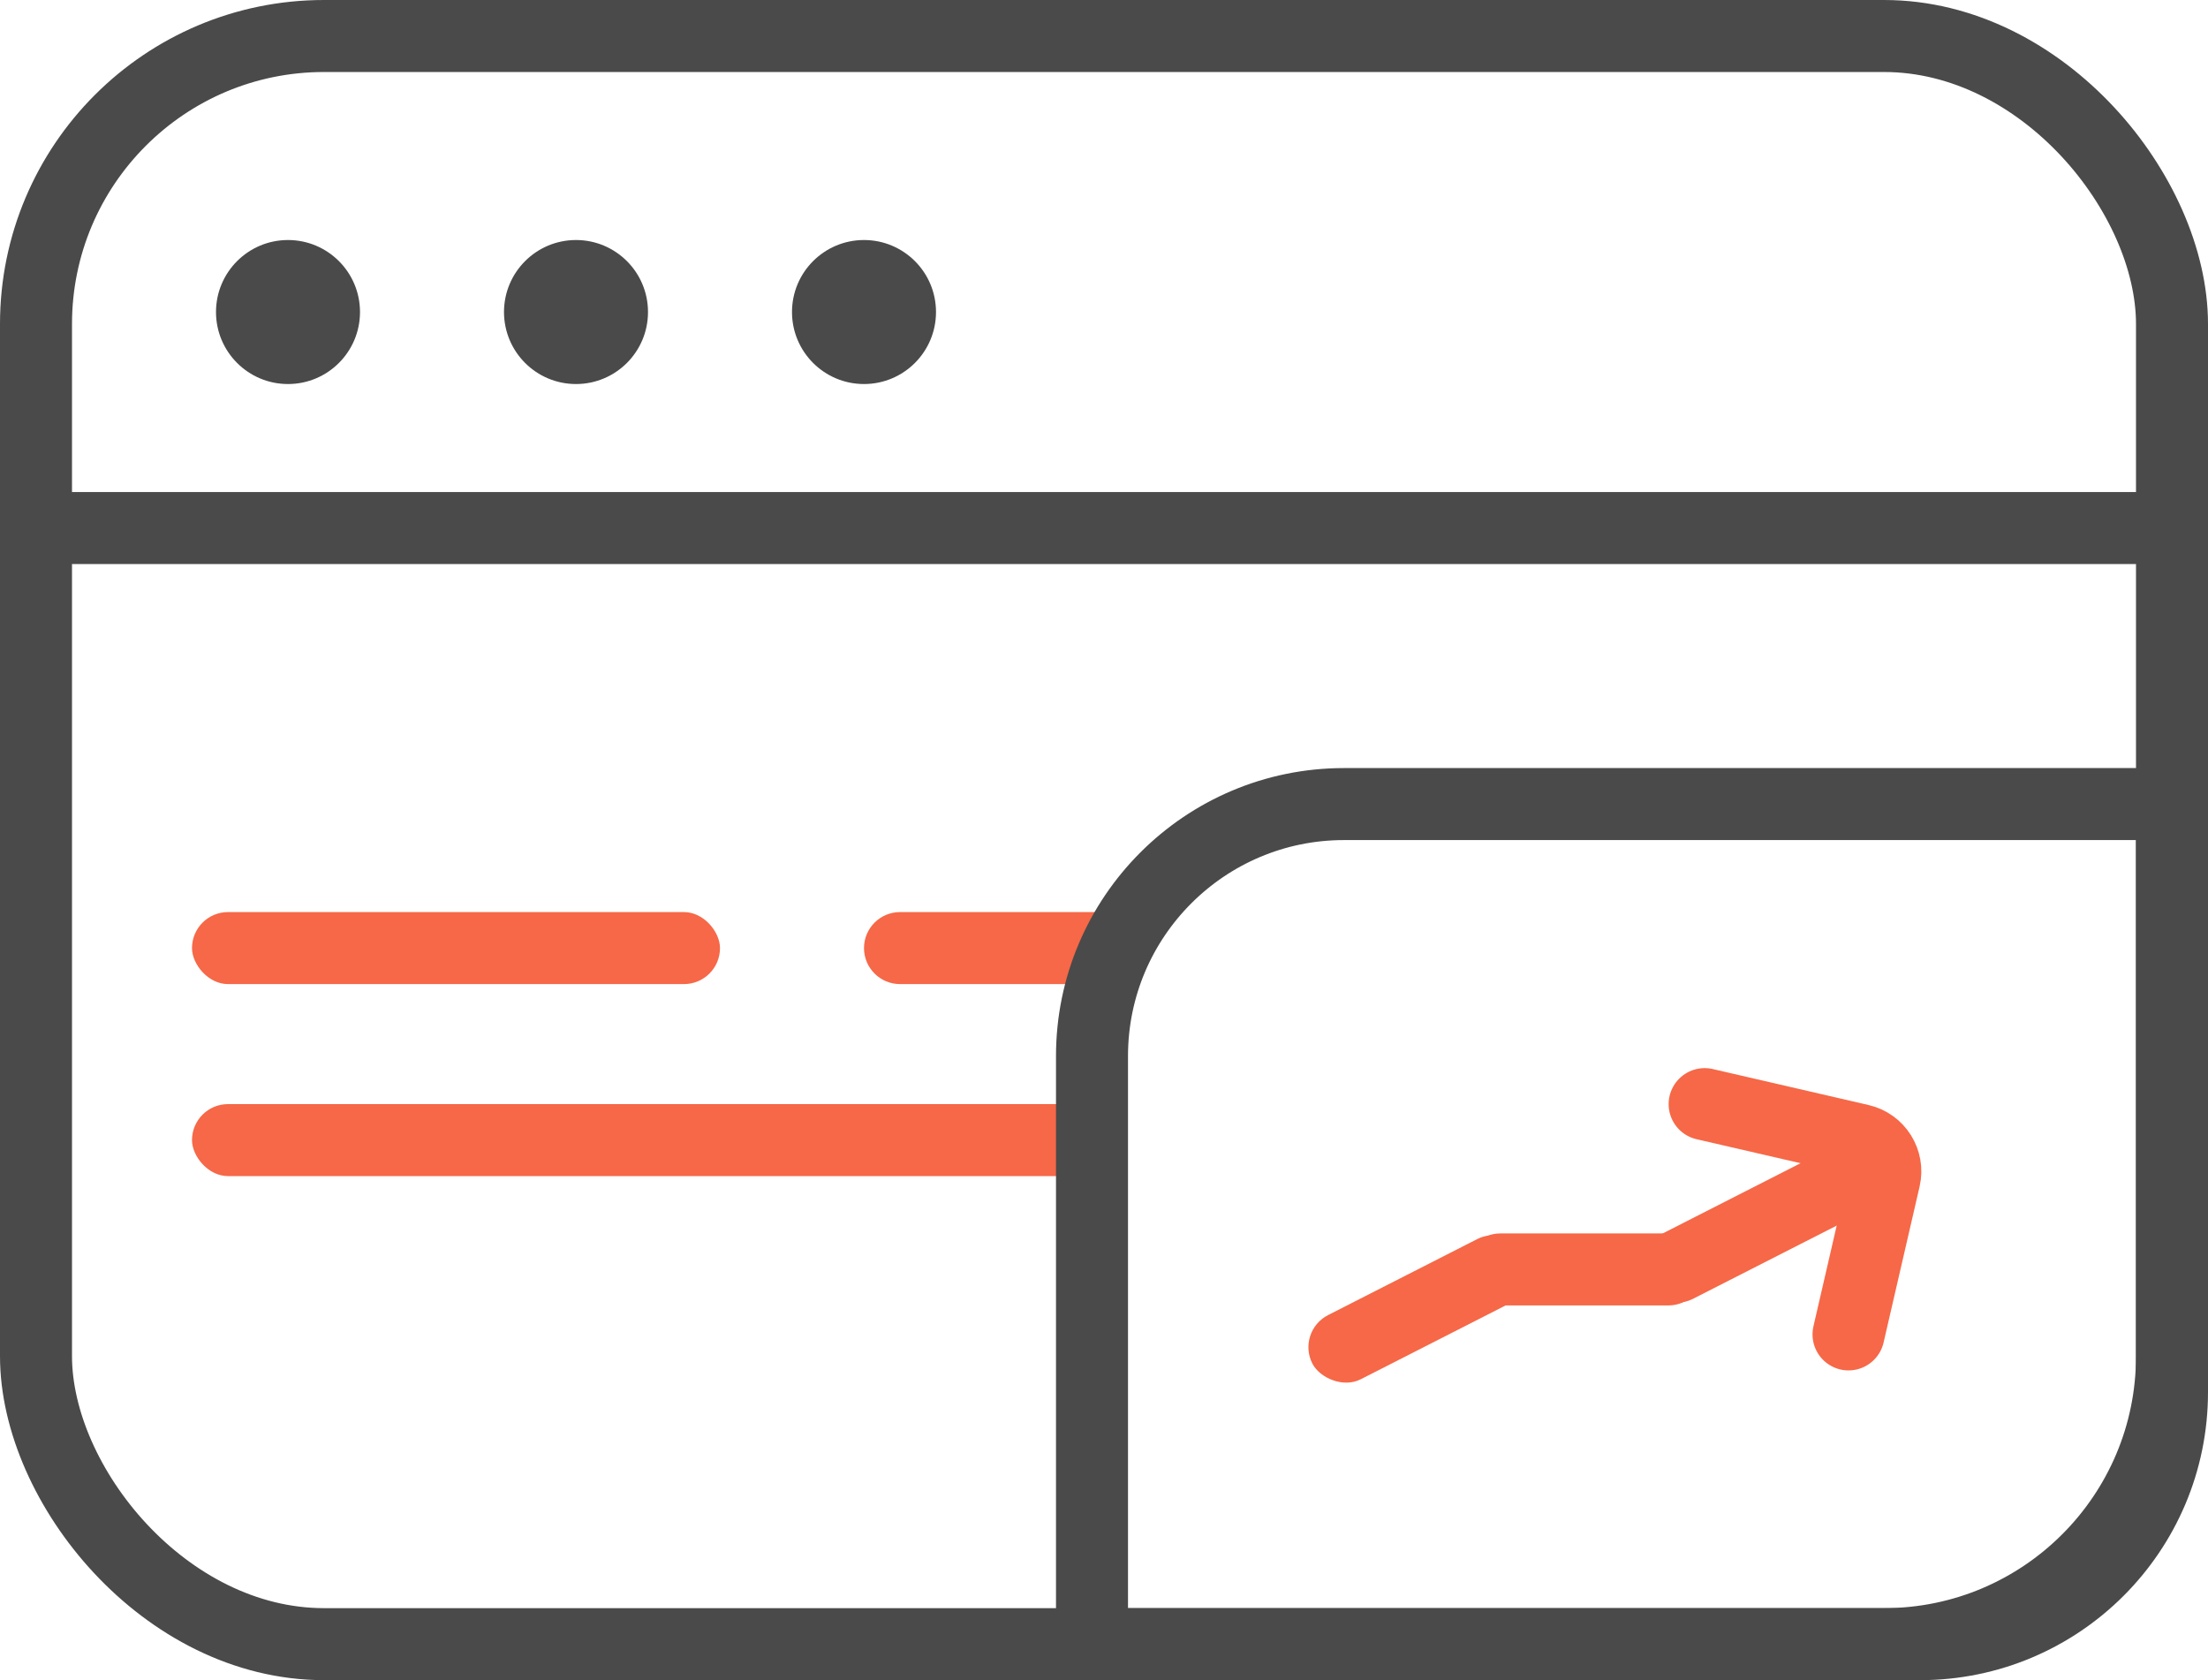 <?xml version="1.0" encoding="UTF-8"?>
<svg width="46px" height="35px" viewBox="0 0 46 35" version="1.1" xmlns="http://www.w3.org/2000/svg" xmlns:xlink="http://www.w3.org/1999/xlink">
    <title>app copy</title>
    <g id="HS_Website" stroke="none" stroke-width="1" fill="none" fill-rule="evenodd">
        <g id="[desktop]-Services" transform="translate(-537, -1510)">
            <g id="Group-6" transform="translate(215, 1327)">
                <g id="Group-7" transform="translate(322, 173.4)">
                    <g id="app-copy" transform="translate(0, 9.6)">
                        <rect id="Rectangle" stroke="#4A4A4A" stroke-width="1.5" x="0.75" y="0.75" width="44.5" height="33.5" rx="6"></rect>
                        <line x1="1" y1="11" x2="45.5" y2="11" id="Path-9" stroke="#4A4A4A" stroke-width="1.5"></line>
                        <circle id="Oval" fill="#4A4A4A" cx="6" cy="6.5" r="1.5"></circle>
                        <circle id="Oval-Copy-5" fill="#4A4A4A" cx="12" cy="6.5" r="1.5"></circle>
                        <circle id="Oval-Copy-6" fill="#4A4A4A" cx="18" cy="6.5" r="1.5"></circle>
                        <rect id="Rectangle" fill="#F66847" x="4" y="19" width="11" height="1.5" rx="0.75"></rect>
                        <path d="M18.75,19 L23,19 L23,19 L23,20.5 L18.75,20.5 C18.336,20.5 18,20.164 18,19.75 C18,19.336 18.336,19 18.75,19 Z" id="Rectangle-Copy-3" fill="#F66847"></path>
                        <rect id="Rectangle-Copy-5" fill="#F66847" x="4" y="23" width="19" height="1.5" rx="0.75"></rect>
                        <path d="M45.25,16.75 L28,16.75 C26.55,16.75 25.238,17.338 24.288,18.288 C23.338,19.238 22.75,20.55 22.75,22 L22.75,34.25 L40,34.25 C41.45,34.25 42.762,33.662 43.712,32.712 C44.662,31.762 45.25,30.45 45.25,29 L45.25,16.75 Z" id="Rectangle-Copy-6" stroke="#4A4A4A" stroke-width="1.5"></path>
                        <rect id="Rectangle-Copy-25" fill="#F66847" x="30.508" y="25.694" width="5" height="1.5" rx="0.75"></rect>
                        <path d="M39.012,27.399 L35.679,27.399 C35.311,27.399 35.012,27.1 35.012,26.732 L35.012,23.399" id="Rectangle" stroke="#F66847" stroke-width="1.5" stroke-linecap="round" transform="translate(37.012, 25.399) rotate(-167) translate(-37.012, -25.399) "></path>
                        <rect id="Rectangle-Copy-24" fill="#F66847" transform="translate(29.568, 27.269) rotate(-27) translate(-29.568, -27.269) " x="27.068" y="26.519" width="5" height="1.5" rx="0.75"></rect>
                        <rect id="Rectangle-Copy-26" fill="#F66847" transform="translate(36.479, 25.599) rotate(-27) translate(-36.479, -25.599) " x="33.979" y="24.849" width="5" height="1.5" rx="0.75"></rect>
                    </g>
                </g>
            </g>
        </g>
    </g>
</svg>